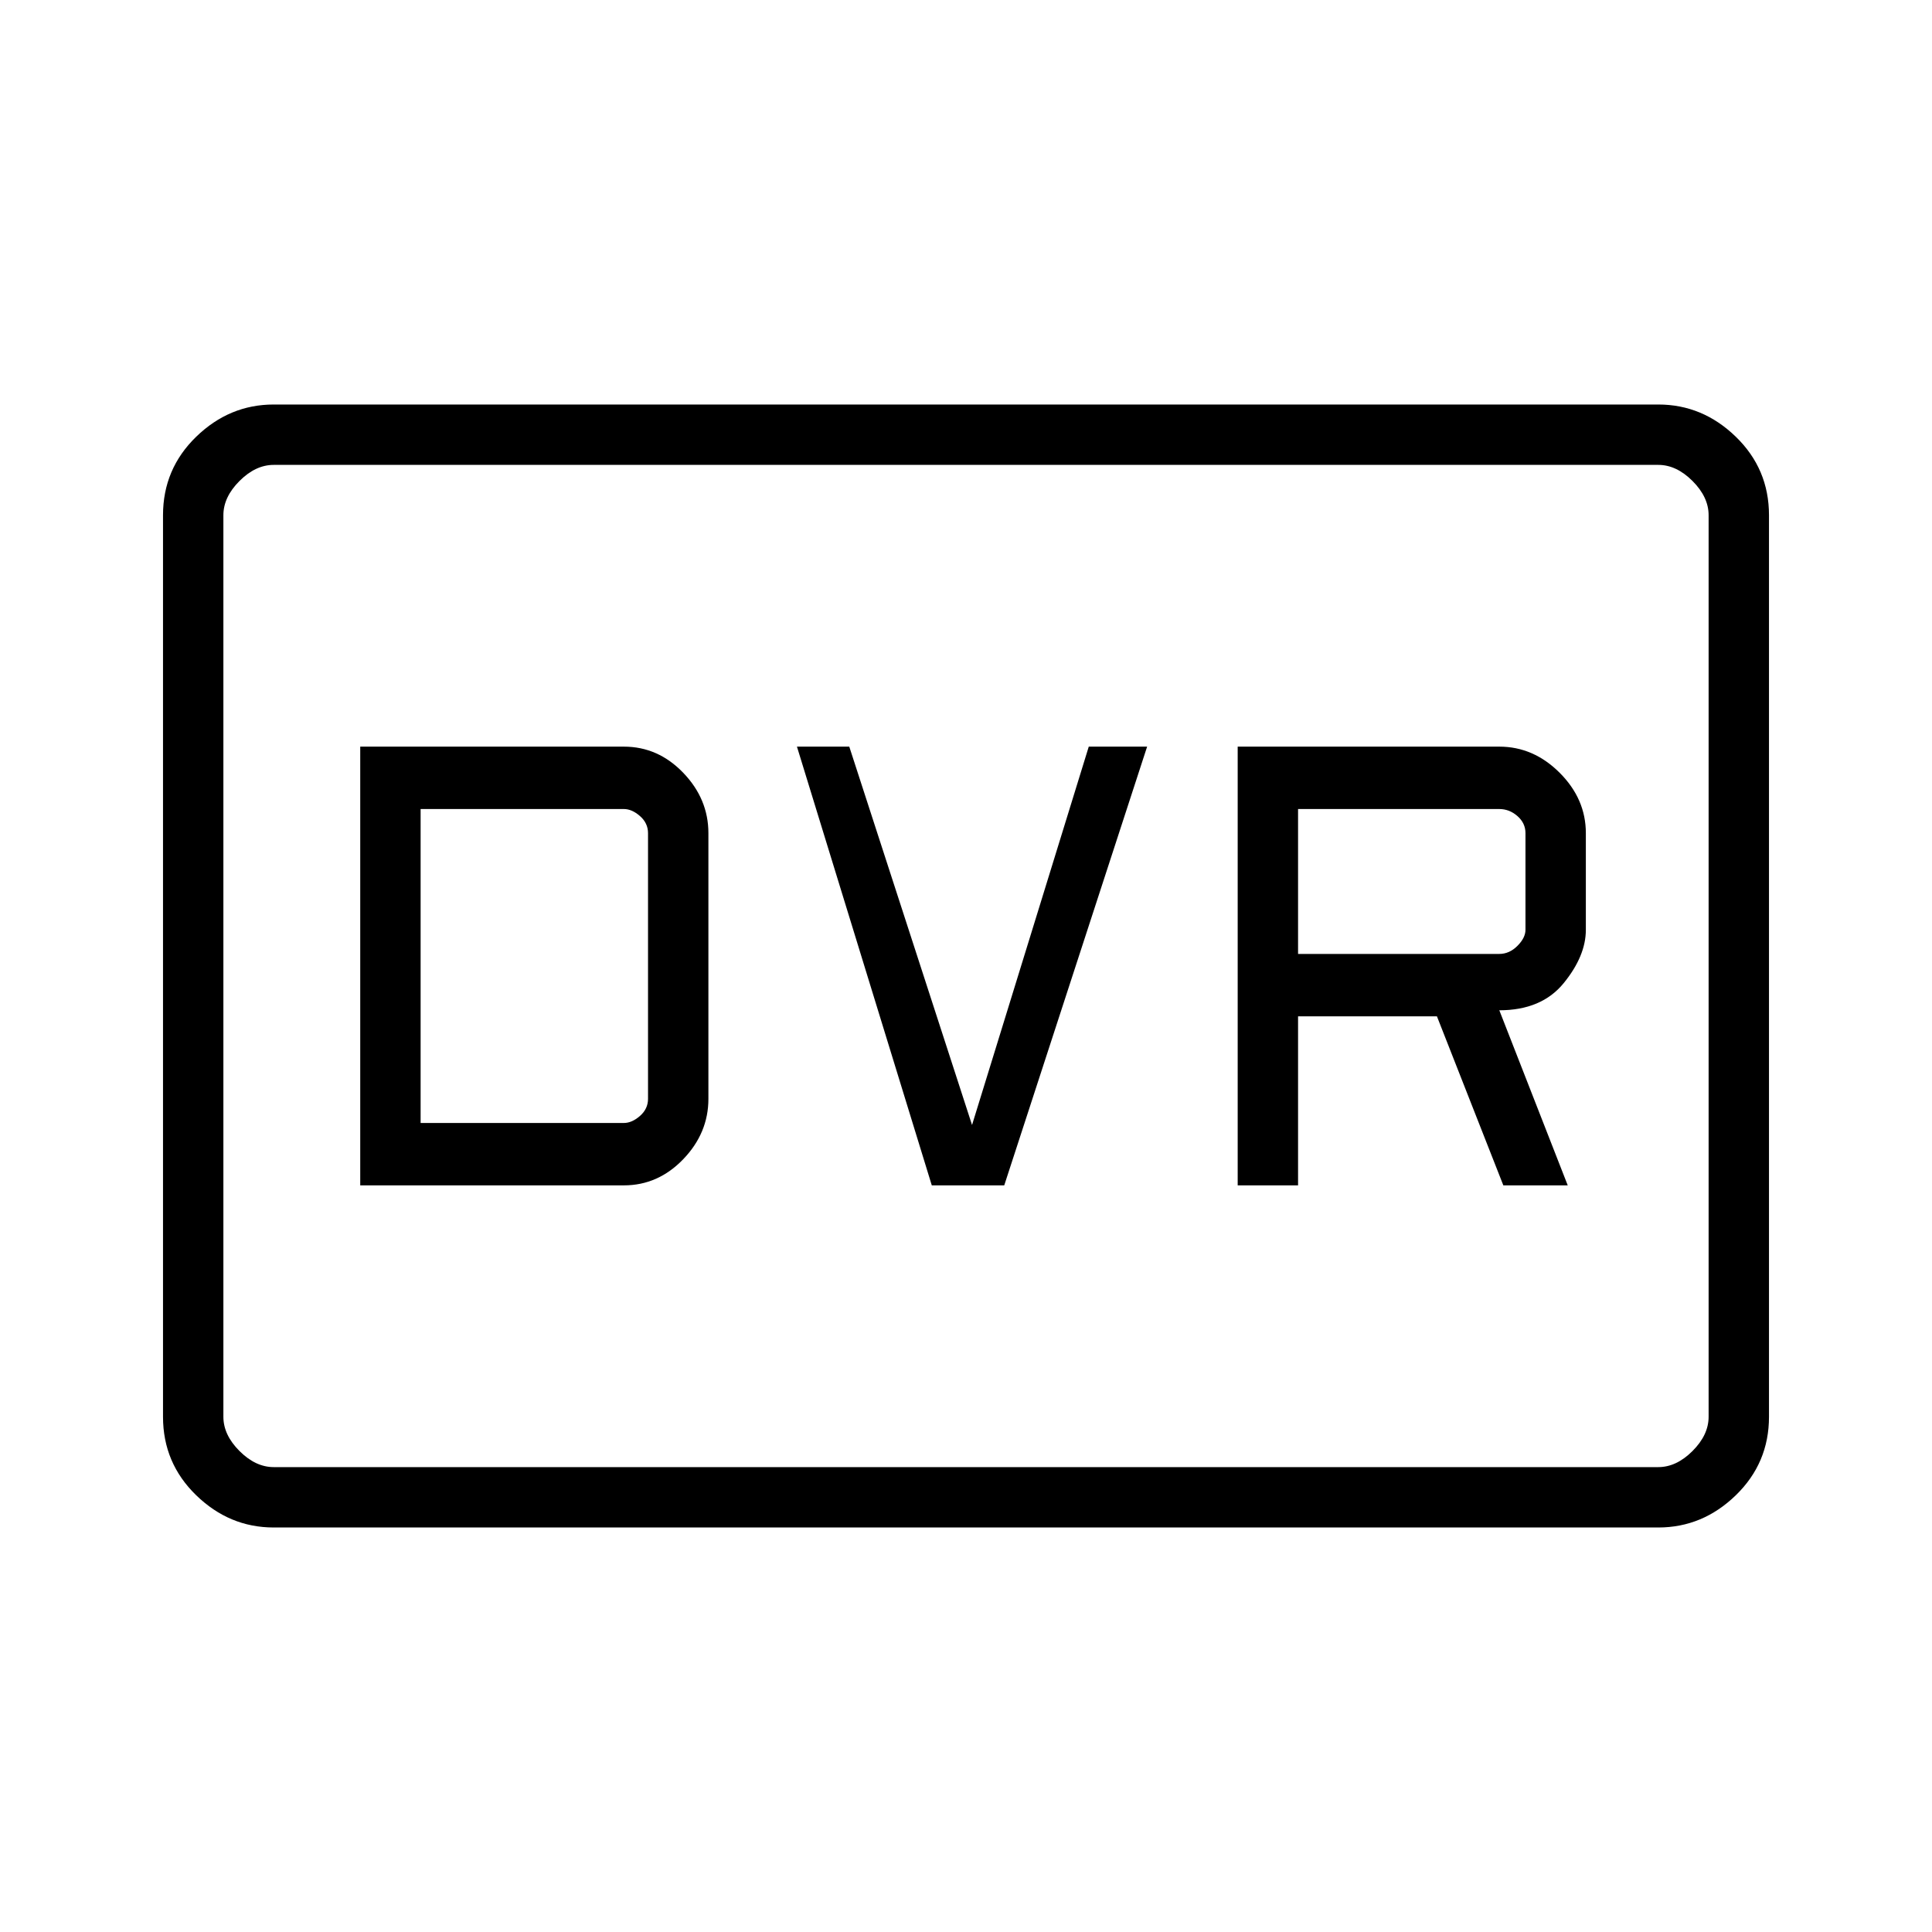 <svg xmlns="http://www.w3.org/2000/svg" height="48" width="48"><path d="M30.75 29.45H32.25V25.25H35.7L37.35 29.45H38.95L37.25 25.1Q38.3 25.1 38.85 24.425Q39.4 23.75 39.4 23.1V20.7Q39.4 19.85 38.75 19.2Q38.1 18.55 37.25 18.55H30.75ZM32.25 23.7V20.1H37.25Q37.5 20.1 37.7 20.275Q37.9 20.45 37.9 20.7V23.1Q37.9 23.3 37.7 23.5Q37.5 23.7 37.25 23.7ZM23.15 29.45H24.95L28.5 18.55H27.05L24.15 27.95L21.1 18.55H19.8ZM8.95 29.45H15.5Q16.35 29.45 16.975 28.8Q17.6 28.15 17.6 27.3V20.7Q17.6 19.85 16.975 19.2Q16.35 18.55 15.5 18.55H8.95ZM10.45 27.9V20.1H15.5Q15.7 20.1 15.9 20.275Q16.1 20.45 16.1 20.7V27.3Q16.1 27.55 15.9 27.725Q15.7 27.9 15.5 27.9ZM6.8 37.95Q5.7 37.95 4.875 37.15Q4.05 36.35 4.05 35.2V12.8Q4.05 11.65 4.875 10.85Q5.7 10.05 6.8 10.05H41.2Q42.3 10.05 43.125 10.85Q43.95 11.65 43.95 12.8V35.2Q43.95 36.35 43.125 37.15Q42.3 37.95 41.2 37.95ZM5.55 36.45Q5.55 36.45 5.55 36.1Q5.55 35.75 5.55 35.2V12.8Q5.55 12.25 5.55 11.9Q5.55 11.55 5.55 11.55Q5.55 11.55 5.55 11.9Q5.55 12.25 5.55 12.8V35.2Q5.55 35.75 5.55 36.1Q5.55 36.45 5.55 36.45ZM6.8 36.45H41.2Q41.65 36.45 42.05 36.05Q42.45 35.65 42.45 35.2V12.8Q42.45 12.35 42.05 11.95Q41.65 11.55 41.2 11.55H6.8Q6.35 11.55 5.95 11.95Q5.55 12.35 5.55 12.8V35.2Q5.55 35.65 5.95 36.05Q6.35 36.45 6.8 36.45Z"/></svg>